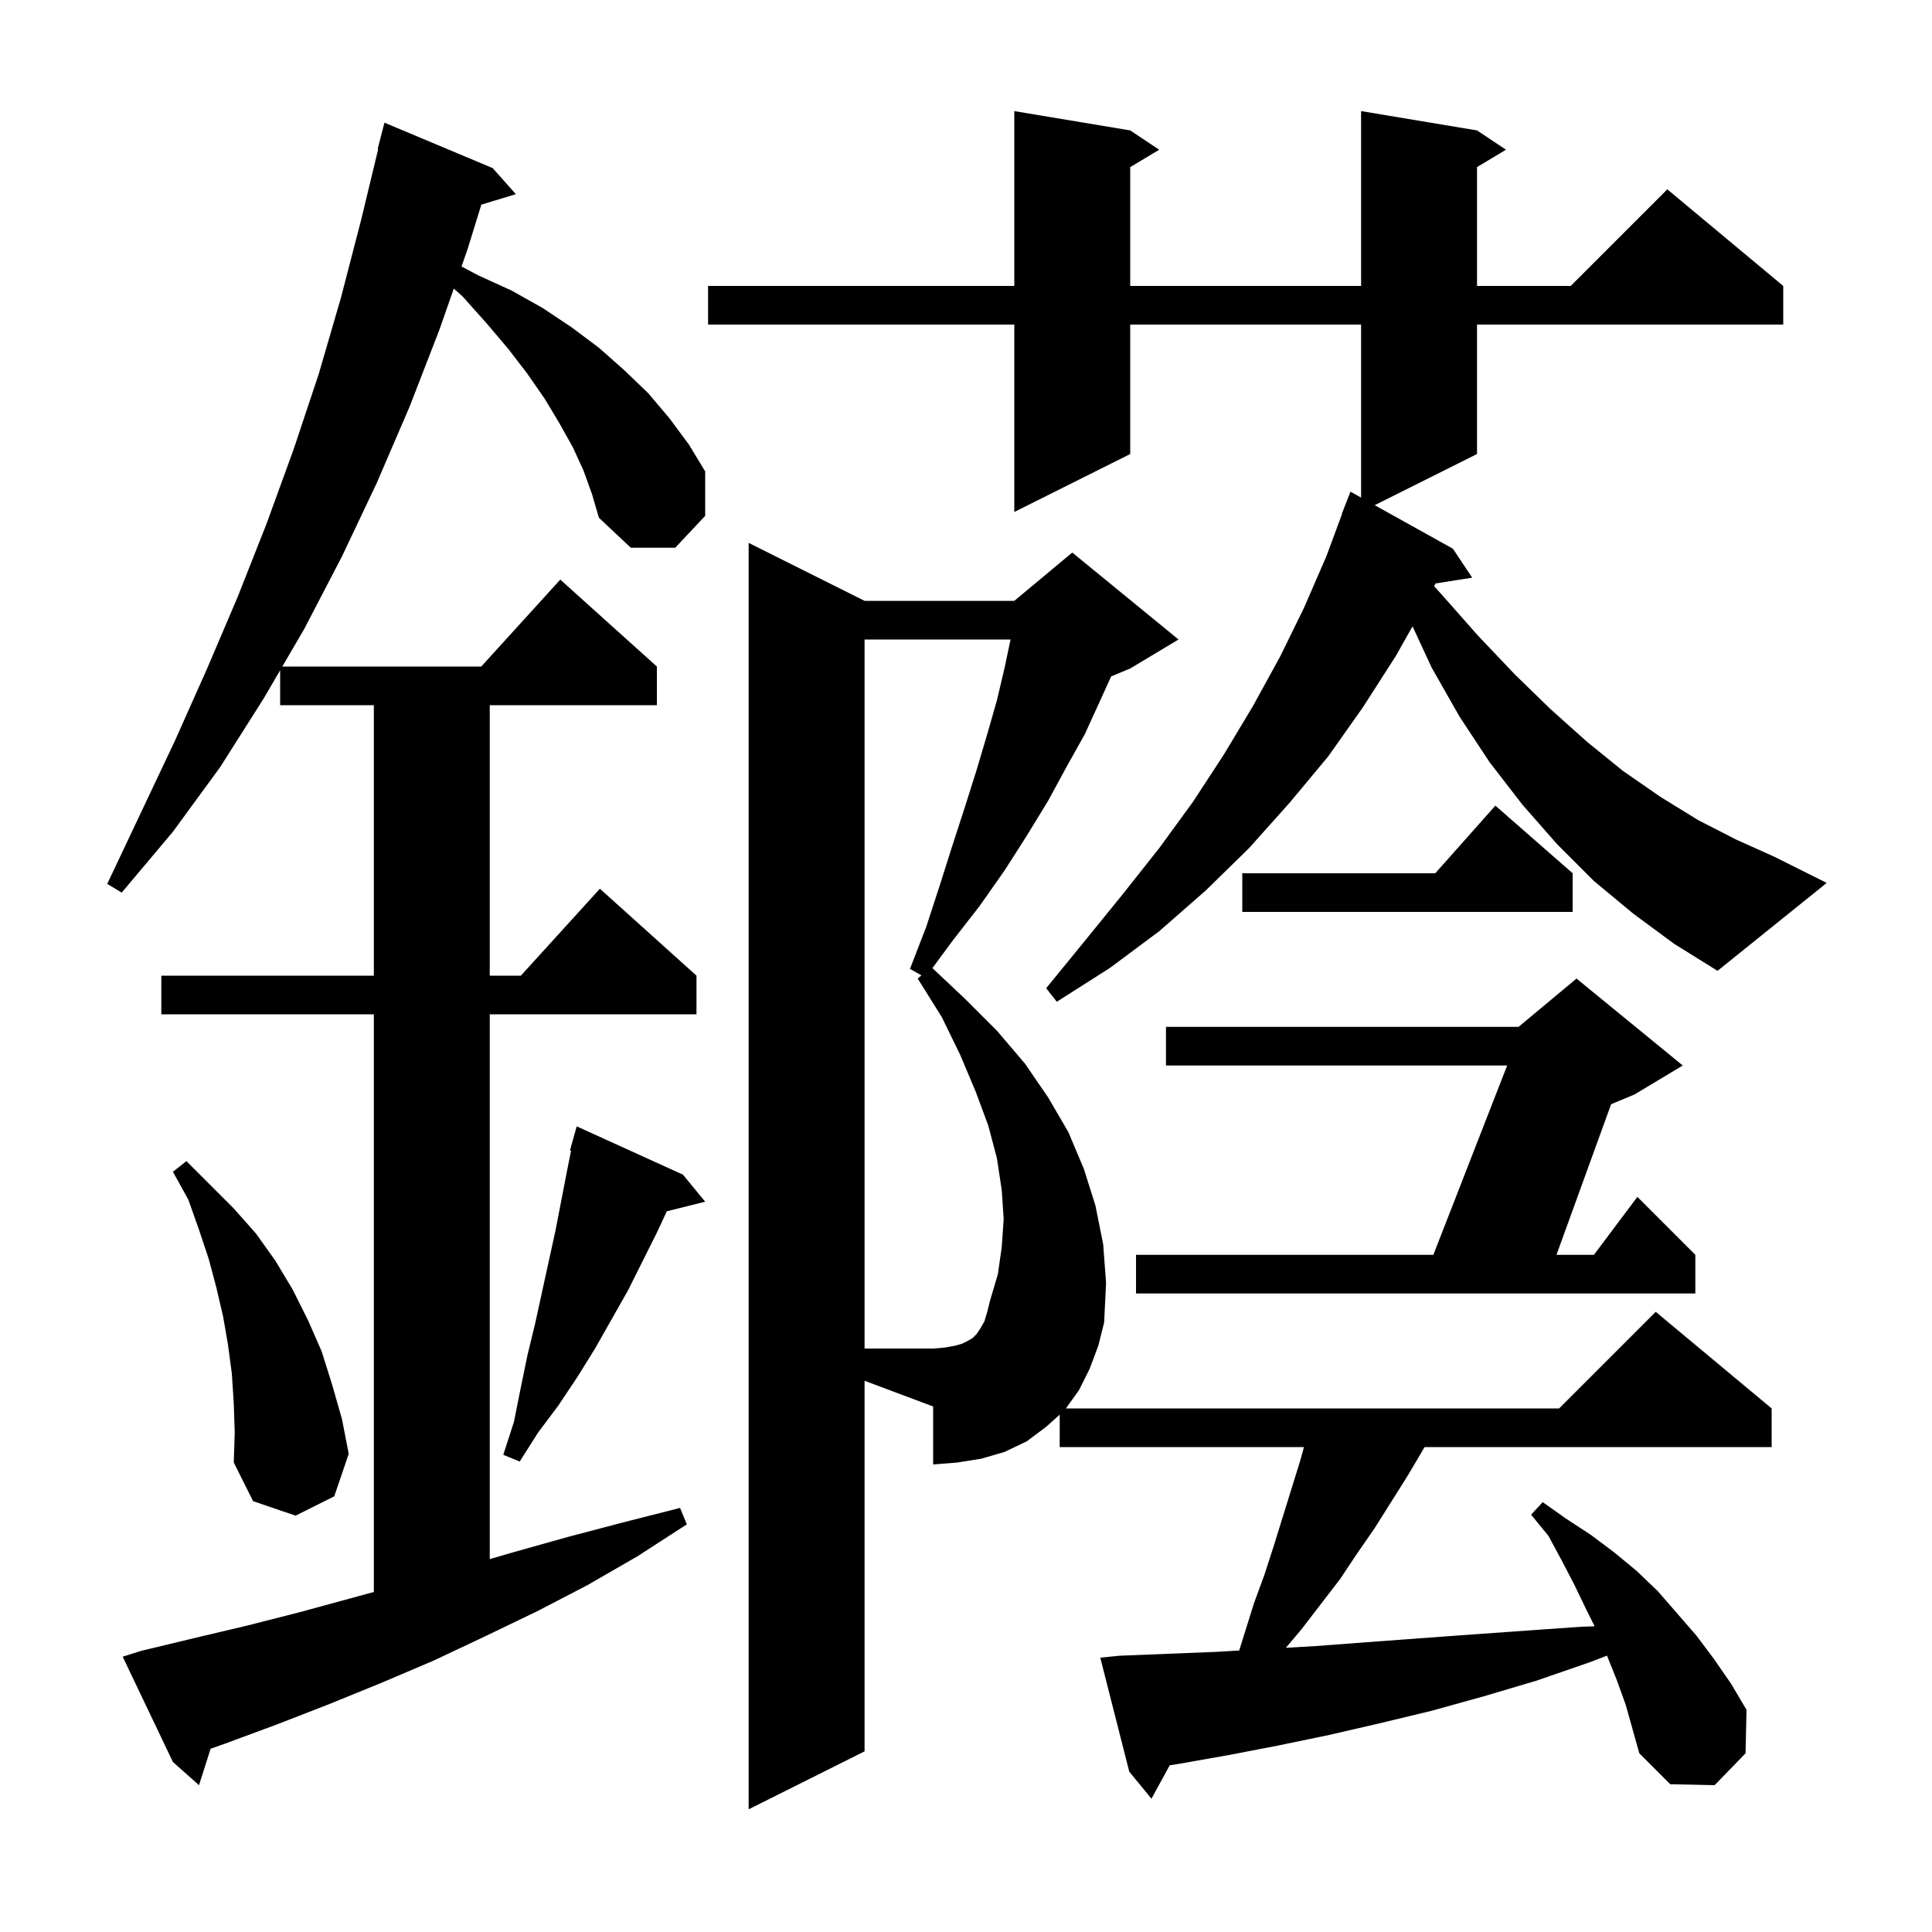 <svg xmlns="http://www.w3.org/2000/svg" xmlns:xlink="http://www.w3.org/1999/xlink" version="1.1" baseProfile="full" viewBox="0 0 200 200" width="200" height="200">
<g fill="black">
<path d="M 167.4 174.0 L 166.356 171.391 L 164.5 172.1 L 159.0 174.0 L 153.6 175.6 L 148.2 177.1 L 142.8 178.4 L 137.6 179.6 L 132.3 180.7 L 127.1 181.7 L 122.0 182.6 L 121.091 182.743 L 119.2 186.2 L 116.9 183.4 L 113.9 171.6 L 115.9 171.4 L 125.9 171.0 L 128.281 170.86 L 129.8 166.0 L 130.9 163.0 L 131.9 159.9 L 134.6 151.2 L 134.986 149.8 L 109.7 149.8 L 109.7 146.447 L 108.3 147.7 L 106.3 149.2 L 104.0 150.3 L 101.6 151.0 L 99.1 151.4 L 96.6 151.6 L 96.6 145.6 L 89.5 142.938 L 89.5 181.3 L 77.5 187.3 L 77.5 56.2 L 89.5 62.2 L 105.0 62.2 L 111.0 57.2 L 122.0 66.2 L 117.0 69.2 L 115.026 70.022 L 113.9 72.5 L 112.3 76.0 L 110.4 79.4 L 108.5 82.9 L 106.3 86.5 L 104.0 90.1 L 101.4 93.8 L 98.6 97.4 L 96.524 100.217 L 99.9 103.4 L 103.2 106.7 L 106.1 110.1 L 108.5 113.6 L 110.6 117.2 L 112.2 121.0 L 113.4 124.8 L 114.2 128.8 L 114.5 132.8 L 114.3 136.9 L 113.7 139.3 L 112.8 141.7 L 111.7 143.9 L 110.343 145.8 L 161.4 145.8 L 171.4 135.8 L 183.4 145.8 L 183.4 149.8 L 147.47 149.8 L 147.3 150.1 L 145.7 152.8 L 142.3 158.2 L 140.5 160.8 L 138.7 163.5 L 134.7 168.7 L 133.111 170.578 L 136.2 170.4 L 141.5 170.0 L 146.9 169.6 L 152.4 169.2 L 158.0 168.8 L 163.7 168.4 L 165.077 168.353 L 164.2 166.6 L 163.0 164.1 L 161.7 161.6 L 160.3 159.0 L 158.5 156.8 L 159.7 155.5 L 162.1 157.2 L 164.7 158.9 L 167.1 160.7 L 169.4 162.6 L 171.6 164.7 L 175.6 169.3 L 177.4 171.7 L 179.2 174.3 L 180.8 177.0 L 180.7 181.5 L 177.5 184.8 L 172.9 184.7 L 169.7 181.5 L 168.3 176.5 Z M 60.4 48.7 L 59.3 46.3 L 57.9 43.8 L 56.4 41.3 L 54.6 38.7 L 52.6 36.1 L 50.4 33.5 L 47.9 30.7 L 46.976 29.875 L 45.5 34.1 L 42.4 42.1 L 39.0 50.0 L 35.4 57.6 L 31.5 65.1 L 29.225 69.0 L 49.818 69.0 L 58.0 60.0 L 68.0 69.0 L 68.0 73.0 L 50.7 73.0 L 50.7 101.0 L 53.918 101.0 L 62.1 92.0 L 72.1 101.0 L 72.1 105.0 L 50.7 105.0 L 50.7 161.398 L 53.1 160.7 L 58.8 159.1 L 64.5 157.6 L 70.4 156.1 L 71.1 157.8 L 66.0 161.1 L 60.8 164.1 L 55.6 166.8 L 50.2 169.4 L 44.9 171.9 L 39.5 174.2 L 34.1 176.4 L 28.7 178.5 L 23.3 180.5 L 21.803 181.027 L 20.6 184.8 L 17.9 182.4 L 12.7 171.5 L 14.6 170.9 L 20.0 169.6 L 25.5 168.3 L 31.0 166.9 L 38.7 164.8 L 38.7 105.0 L 16.7 105.0 L 16.7 101.0 L 38.7 101.0 L 38.7 73.0 L 29.0 73.0 L 29.0 69.386 L 27.3 72.3 L 22.8 79.4 L 17.9 86.1 L 12.6 92.4 L 11.1 91.5 L 18.1 76.7 L 21.4 69.3 L 24.6 61.8 L 27.6 54.2 L 30.4 46.5 L 33.0 38.7 L 35.3 30.8 L 37.4 22.7 L 39.157 15.41 L 39.1 15.4 L 39.8 12.7 L 51.0 17.4 L 53.4 20.1 L 49.829 21.184 L 48.4 25.8 L 47.776 27.587 L 49.5 28.5 L 53.0 30.1 L 56.2 31.9 L 59.2 33.9 L 62.0 36.0 L 64.6 38.3 L 67.1 40.7 L 69.3 43.3 L 71.3 46.0 L 73.0 48.8 L 73.0 53.4 L 69.9 56.7 L 65.3 56.7 L 62.0 53.6 L 61.3 51.2 Z M 24.2 145.3 L 24.0 142.2 L 23.6 139.2 L 23.1 136.3 L 22.4 133.3 L 21.6 130.3 L 20.6 127.3 L 19.5 124.2 L 17.9 121.3 L 19.3 120.2 L 24.2 125.1 L 26.5 127.7 L 28.5 130.5 L 30.3 133.5 L 31.9 136.7 L 33.3 139.9 L 34.4 143.4 L 35.4 146.9 L 36.1 150.5 L 34.6 154.9 L 30.6 156.9 L 26.2 155.4 L 24.2 151.4 L 24.3 148.3 Z M 70.7 121.6 L 73.0 124.4 L 69.03 125.392 L 68.0 127.6 L 65.0 133.6 L 61.6 139.6 L 59.8 142.5 L 57.8 145.5 L 55.7 148.3 L 53.8 151.3 L 52.1 150.6 L 53.2 147.2 L 53.9 143.7 L 54.6 140.3 L 55.4 137.0 L 57.5 127.4 L 58.7 121.2 L 59.115 119.125 L 59.0 119.1 L 59.7 116.6 Z M 174.2 110.3 L 169.2 113.3 L 166.783 114.307 L 161.126 129.9 L 165.0 129.9 L 169.5 123.9 L 175.5 129.9 L 175.5 133.9 L 117.6 133.9 L 117.6 129.9 L 148.38 129.9 L 156.02 110.3 L 120.7 110.3 L 120.7 106.3 L 157.2 106.3 L 163.2 101.3 Z M 169.1 94.6 L 165.0 91.2 L 161.2 87.4 L 157.6 83.3 L 154.2 78.9 L 151.1 74.2 L 148.2 69.1 L 146.226 64.837 L 144.5 67.9 L 141.1 73.2 L 137.5 78.3 L 133.5 83.1 L 129.3 87.8 L 124.8 92.2 L 120.0 96.4 L 114.9 100.2 L 109.4 103.7 L 108.3 102.3 L 112.3 97.4 L 116.2 92.6 L 120.0 87.8 L 123.5 83.0 L 126.7 78.1 L 129.7 73.1 L 132.5 68.0 L 135.0 62.9 L 137.3 57.6 L 138.927 53.208 L 138.9 53.2 L 139.8 50.9 L 140.9 51.512 L 140.9 33.6 L 117.0 33.6 L 117.0 47.0 L 105.0 53.0 L 105.0 33.6 L 73.3 33.6 L 73.3 29.6 L 105.0 29.6 L 105.0 11.5 L 117.0 13.5 L 120.0 15.5 L 117.0 17.3 L 117.0 29.6 L 140.9 29.6 L 140.9 11.5 L 152.9 13.5 L 155.9 15.5 L 152.9 17.3 L 152.9 29.6 L 162.6 29.6 L 172.6 19.6 L 184.6 29.6 L 184.6 33.6 L 152.9 33.6 L 152.9 47.0 L 142.308 52.296 L 150.4 56.8 L 152.4 59.8 L 148.6 60.4 L 148.458 60.684 L 149.2 61.5 L 153.0 65.8 L 156.8 69.8 L 160.5 73.4 L 164.3 76.8 L 168.0 79.8 L 171.9 82.5 L 175.8 84.9 L 179.7 86.9 L 183.7 88.7 L 189.1 91.4 L 177.8 100.5 L 173.3 97.7 Z M 162.8 90.4 L 162.8 94.4 L 128.6 94.4 L 128.6 90.4 L 148.578 90.4 L 154.8 83.4 Z M 103.7 129.1 L 103.9 126.2 L 103.7 123.2 L 103.2 119.9 L 102.3 116.5 L 101.0 113.0 L 99.4 109.2 L 97.5 105.3 L 95.0 101.3 L 95.387 100.968 L 94.2 100.3 L 95.9 95.9 L 97.3 91.6 L 98.6 87.5 L 99.9 83.5 L 101.1 79.7 L 102.2 76.0 L 103.2 72.5 L 104.0 69.1 L 104.615 66.2 L 89.5 66.2 L 89.5 139.6 L 96.6 139.6 L 97.8 139.5 L 98.9 139.3 L 99.6 139.1 L 100.2 138.8 L 100.7 138.5 L 101.1 138.1 L 101.5 137.5 L 101.9 136.8 L 102.2 135.8 L 102.5 134.6 L 103.3 131.9 Z " />
</g>
</svg>
